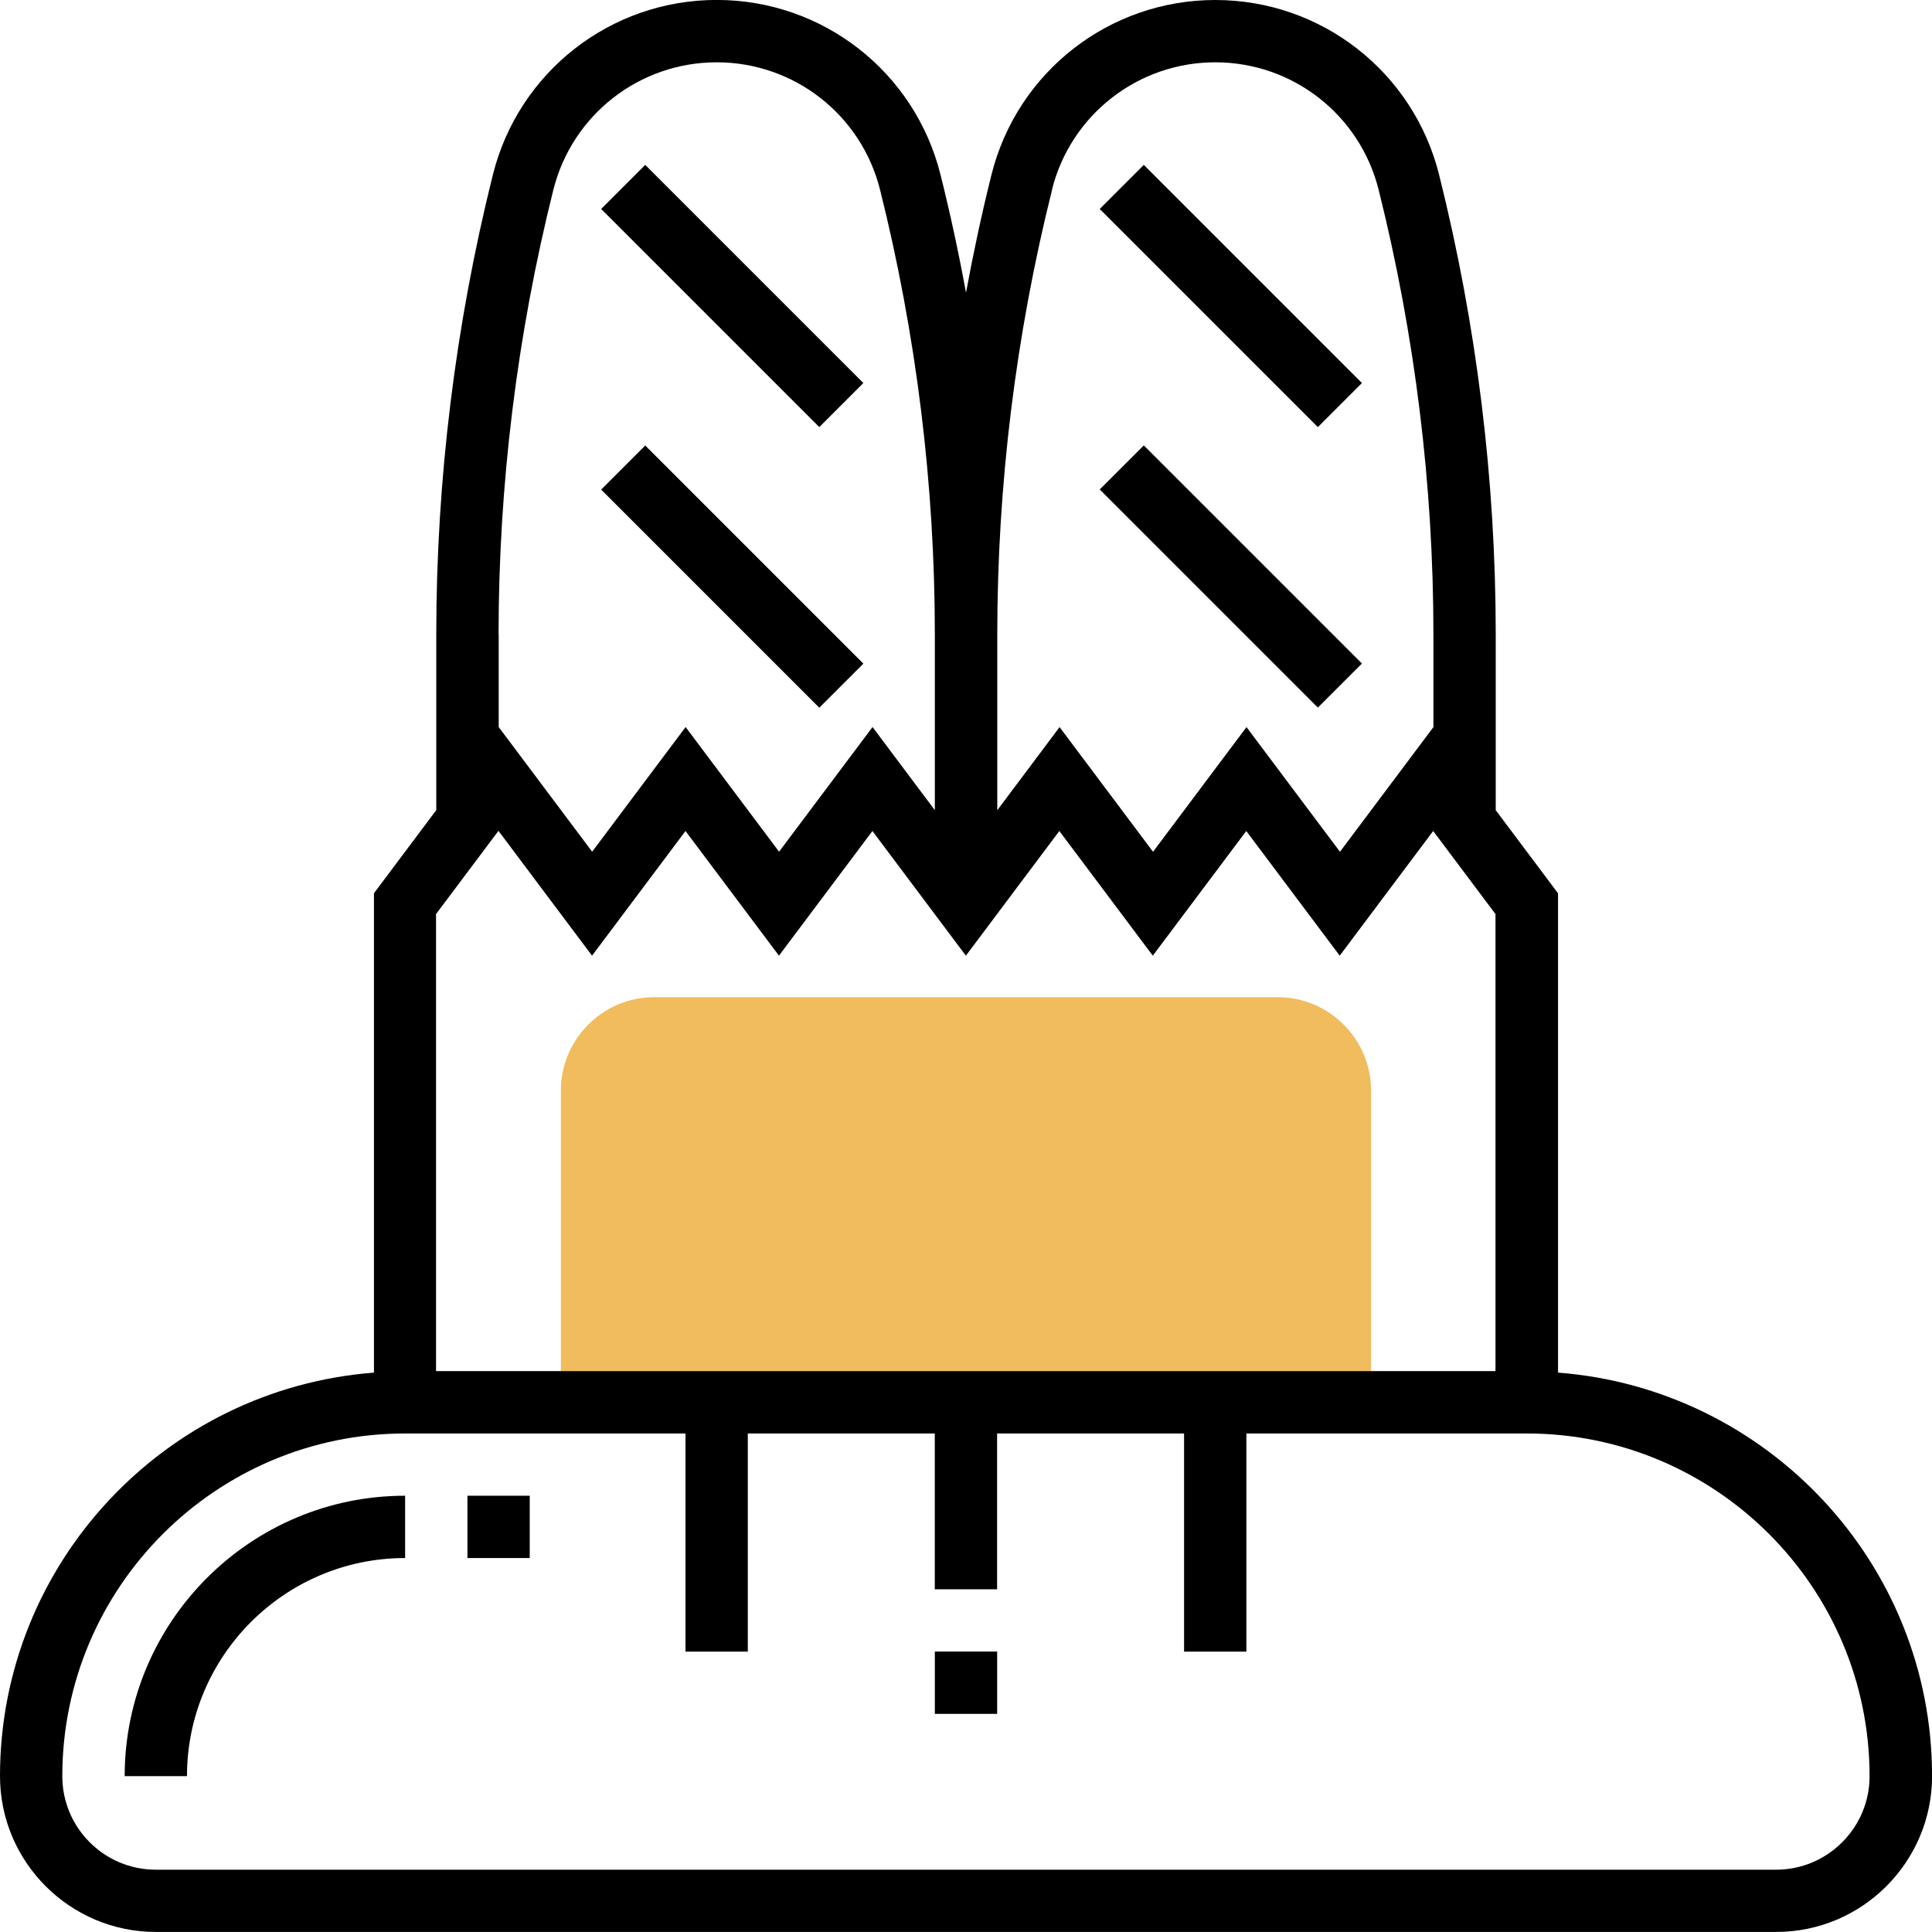 <!-- Generated by IcoMoon.io -->
<svg version="1.1" xmlns="http://www.w3.org/2000/svg" width="32" height="32" viewBox="0 0 32 32">
<title>bread-1</title>
<path fill="#f0bc5e" d="M21.161 16.516h-10.323c-0.854 0-1.548 0.695-1.548 1.548v4.645h13.419v-4.645c0-0.854-0.695-1.548-1.548-1.548z"></path>
<path fill="#000" d="M25.806 22.736v-7.94l-1.032-1.377v-2.906c0-2.566-0.315-5.129-0.938-7.619-0.426-1.704-1.951-2.894-3.707-2.894s-3.281 1.19-3.707 2.894c-0.162 0.647-0.301 1.299-0.422 1.954-0.12-0.655-0.26-1.307-0.422-1.954-0.426-1.705-1.951-2.895-3.707-2.895s-3.281 1.19-3.707 2.894c-0.622 2.489-0.938 5.052-0.938 7.619v2.906l-1.032 1.377v7.94c-3.459 0.265-6.194 3.158-6.194 6.683 0 1.423 1.158 2.581 2.581 2.581h26.839c1.423 0 2.581-1.158 2.581-2.581 0-3.525-2.735-6.418-6.194-6.683zM17.423 3.145c0.311-1.243 1.424-2.113 2.706-2.113s2.395 0.869 2.706 2.113c0.602 2.407 0.907 4.887 0.907 7.368v1.53l-1.548 2.065-1.548-2.065-1.548 2.065-1.548-2.065-1.032 1.377v-2.906c0-2.482 0.305-4.961 0.907-7.368zM8.258 10.513c0-2.482 0.305-4.961 0.907-7.368 0.311-1.243 1.424-2.113 2.706-2.113s2.395 0.869 2.706 2.113c0.602 2.407 0.907 4.887 0.907 7.368v2.906l-1.032-1.377-1.548 2.065-1.548-2.065-1.548 2.065-1.548-2.065v-1.53zM8.258 13.764l1.548 2.065 1.548-2.065 1.548 2.065 1.548-2.065 1.548 2.065 1.548-2.065 1.548 2.065 1.548-2.065 1.548 2.065 1.548-2.065 1.032 1.376v7.57h-17.548v-7.57l1.032-1.376zM29.419 30.968h-26.839c-0.854 0-1.548-0.695-1.548-1.548 0-3.13 2.547-5.677 5.677-5.677h4.645v3.613h1.032v-3.613h3.097v2.581h1.032v-2.581h3.097v3.613h1.032v-3.613h4.645c3.13 0 5.677 2.547 5.677 5.677 0 0.854-0.695 1.548-1.548 1.548z"></path>
<path fill="#000" d="M2.065 29.419h1.032c0-1.992 1.621-3.613 3.613-3.613v-1.032c-2.561 0-4.645 2.084-4.645 4.645z"></path>
<path fill="#000" d="M14.3 6.344l-0.73 0.73-3.613-3.613 0.73-0.73 3.613 3.613z"></path>
<path fill="#000" d="M14.3 10.992l-0.73 0.73-3.613-3.613 0.73-0.73 3.613 3.613z"></path>
<path fill="#000" d="M22.558 6.344l-0.73 0.73-3.613-3.613 0.73-0.73 3.613 3.613z"></path>
<path fill="#000" d="M22.558 10.99l-0.73 0.73-3.613-3.613 0.73-0.73 3.613 3.613z"></path>
<path fill="#000" d="M15.484 27.355h1.032v1.032h-1.032v-1.032z"></path>
<path fill="#000" d="M7.742 24.774h1.032v1.032h-1.032v-1.032z"></path>
</svg>
